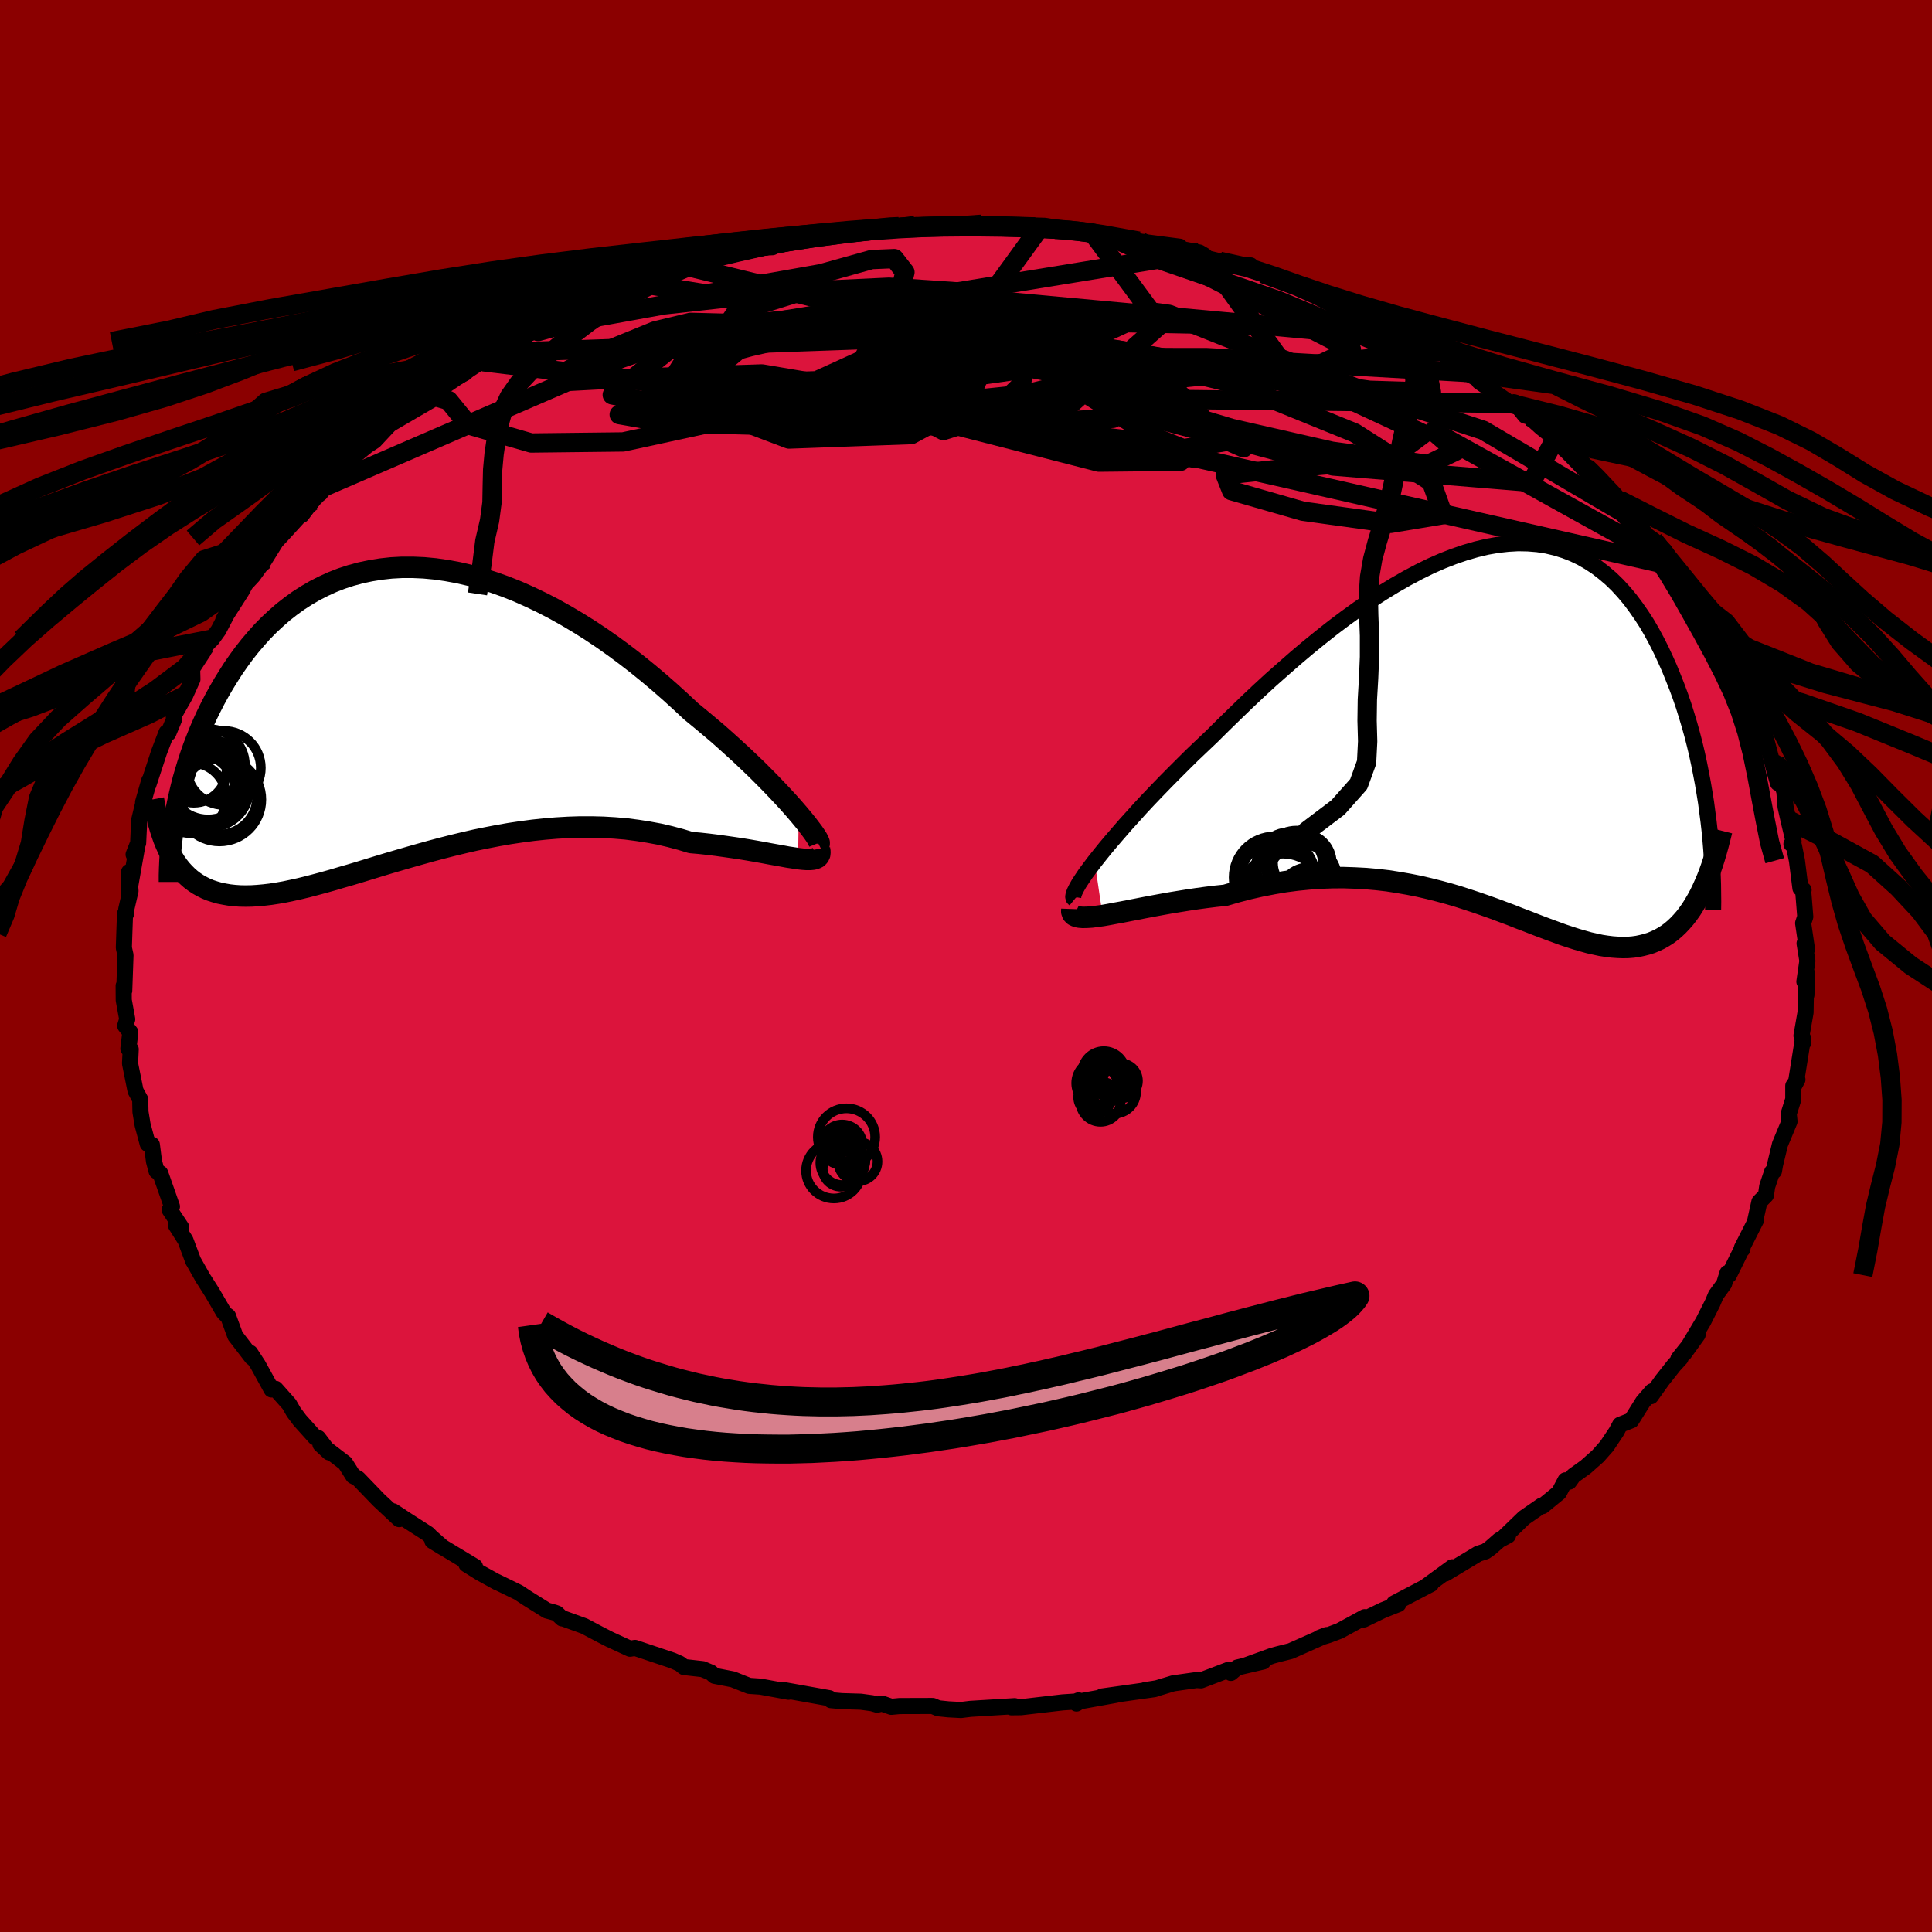 
  <svg viewBox="-100 -100 200 200" xmlns="http://www.w3.org/2000/svg" width="500" height="500" id="face-svg">
    <defs>
      <clipPath id="leftEyeClipPath">
        <polyline points="40.68,10.55 40.19,9.98 39.65,9.37 39.07,8.74 38.45,8.08 37.79,7.39 37.1,6.69 36.37,5.96 35.61,5.23 34.82,4.48 34,3.73 33.16,2.97 32.29,2.2 31.39,1.44 30.47,0.67 29.54,-0.09 28.47,-1.09 27.37,-2.09 26.25,-3.07 25.11,-4.03 23.94,-4.98 22.75,-5.9 21.55,-6.79 20.33,-7.65 19.1,-8.47 17.86,-9.25 16.61,-9.99 15.36,-10.69 14.1,-11.34 12.85,-11.94 11.59,-12.5 10.34,-13 9.1,-13.44 7.87,-13.83 6.64,-14.17 5.43,-14.45 4.23,-14.67 3.05,-14.84 1.88,-14.95 0.74,-15 -0.39,-15 -1.49,-14.94 -2.58,-14.82 -3.63,-14.65 -4.67,-14.43 -5.67,-14.16 -6.65,-13.84 -7.6,-13.47 -8.52,-13.05 -9.42,-12.59 -10.28,-12.09 -11.12,-11.55 -11.92,-10.97 -12.7,-10.36 -13.44,-9.71 -14.16,-9.04 -14.85,-8.34 -15.5,-7.61 -16.13,-6.87 -16.73,-6.11 -17.3,-5.33 -17.85,-4.54 -18.36,-3.74 -18.86,-2.93 -19.33,-2.12 -19.77,-1.32 -20.19,-0.5 -20.59,0.31 -20.97,1.14 -21.33,1.97 -21.66,2.8 -21.98,3.63 -22.27,4.46 -22.54,5.29 -22.79,6.11 -23.03,6.93 -23.24,7.75 -23.43,8.56 -23.61,9.37 -23.77,10.16 -24.37,14.63 -24.11,15.08 -23.85,15.5 -23.56,15.91 -23.26,16.29 -22.94,16.64 -22.61,16.97 -22.26,17.28 -21.89,17.56 -21.5,17.82 -21.09,18.05 -20.67,18.26 -20.23,18.44 -19.77,18.59 -19.28,18.73 -18.78,18.83 -18.26,18.92 -17.72,18.98 -17.16,19.02 -16.57,19.03 -15.96,19.02 -15.32,18.98 -14.66,18.92 -13.98,18.84 -13.27,18.73 -12.53,18.6 -11.77,18.44 -10.99,18.27 -10.17,18.07 -9.33,17.85 -8.47,17.62 -7.58,17.37 -6.67,17.1 -5.73,16.83 -4.76,16.54 -3.78,16.24 -2.77,15.93 -1.74,15.62 -0.68,15.31 0.39,15 1.48,14.69 2.59,14.38 3.72,14.08 4.86,13.79 6.02,13.51 7.19,13.24 8.37,13 9.56,12.77 10.76,12.56 11.97,12.38 13.18,12.22 14.4,12.09 15.61,11.99 16.82,11.92 18.04,11.88 19.24,11.88 20.44,11.91 21.63,11.98 22.81,12.08 23.97,12.23 25.12,12.41 26.26,12.62 27.37,12.88 28.46,13.17 29.52,13.49 30.44,13.57 31.35,13.67 32.23,13.78 33.09,13.9 33.93,14.02 34.74,14.14 35.53,14.27 36.28,14.4 37.01,14.53 37.7,14.66 38.37,14.78 38.99,14.89 39.58,15 40.12,15.08 40.62,15.16" />
      </clipPath>
      <clipPath id="rightEyeClipPath">
        <polyline points="-42.07,14 -41.53,13.32 -40.94,12.59 -40.3,11.83 -39.62,11.04 -38.9,10.21 -38.14,9.37 -37.35,8.49 -36.52,7.6 -35.66,6.7 -34.77,5.78 -33.85,4.85 -32.91,3.91 -31.95,2.96 -30.96,2.02 -29.96,1.07 -28.77,-0.11 -27.56,-1.29 -26.33,-2.48 -25.09,-3.65 -23.83,-4.81 -22.55,-5.94 -21.27,-7.06 -19.98,-8.15 -18.69,-9.2 -17.4,-10.22 -16.11,-11.19 -14.82,-12.12 -13.54,-13.01 -12.26,-13.84 -11,-14.61 -9.74,-15.33 -8.5,-15.99 -7.28,-16.59 -6.07,-17.12 -4.89,-17.58 -3.72,-17.98 -2.58,-18.31 -1.45,-18.58 -0.36,-18.77 0.72,-18.89 1.76,-18.95 2.78,-18.93 3.77,-18.85 4.74,-18.7 5.67,-18.48 6.57,-18.2 7.45,-17.86 8.29,-17.46 9.1,-16.99 9.88,-16.48 10.63,-15.9 11.36,-15.28 12.05,-14.61 12.71,-13.89 13.34,-13.14 13.94,-12.34 14.52,-11.51 15.07,-10.66 15.59,-9.77 16.08,-8.86 16.55,-7.93 16.99,-6.99 17.42,-6.03 17.81,-5.07 18.19,-4.11 18.55,-3.14 18.89,-2.15 19.2,-1.16 19.5,-0.16 19.78,0.84 20.04,1.85 20.28,2.86 20.5,3.88 20.7,4.89 20.89,5.89 21.06,6.9 21.22,7.89 21.35,8.88 21.48,9.87 20.57,17.45 20.28,17.98 19.98,18.49 19.68,18.97 19.36,19.42 19.03,19.85 18.68,20.25 18.33,20.62 17.97,20.96 17.59,21.28 17.2,21.57 16.8,21.82 16.39,22.05 15.96,22.25 15.53,22.43 15.08,22.57 14.61,22.69 14.14,22.79 13.64,22.86 13.13,22.9 12.61,22.91 12.07,22.89 11.51,22.85 10.94,22.78 10.35,22.69 9.75,22.56 9.12,22.42 8.48,22.24 7.82,22.05 7.14,21.83 6.44,21.6 5.73,21.34 4.99,21.07 4.24,20.79 3.46,20.49 2.67,20.18 1.85,19.87 1.02,19.54 0.16,19.22 -0.72,18.89 -1.62,18.57 -2.54,18.25 -3.48,17.94 -4.44,17.63 -5.42,17.34 -6.42,17.07 -7.45,16.81 -8.49,16.57 -9.55,16.36 -10.64,16.17 -11.74,16 -12.86,15.87 -14,15.77 -15.15,15.71 -16.32,15.67 -17.5,15.68 -18.7,15.72 -19.91,15.81 -21.13,15.93 -22.36,16.09 -23.59,16.3 -24.83,16.54 -26.07,16.82 -27.31,17.14 -28.55,17.5 -29.53,17.6 -30.5,17.72 -31.46,17.85 -32.4,17.99 -33.33,18.14 -34.25,18.29 -35.14,18.45 -36.01,18.61 -36.86,18.77 -37.68,18.93 -38.46,19.08 -39.22,19.23 -39.94,19.36 -40.62,19.49 -41.25,19.6" />
      </clipPath>
      <filter id="fuzzy">
        <feTurbulence id="turbulence" baseFrequency="0.05" numOctaves="3" type="noise" result="noise" />
        <feDisplacementMap in="SourceGraphic" in2="noise" scale="2" />
      </filter>
      <linearGradient id="rainbowGradient" x1="0%" y1="0%" x2="100%" y2="0%">
        <stop offset="0%" style="stop-color: rgb(128, 128, 128); stop-opacity: 1" />
        <stop offset="50%" style="stop-color: rgb(145, 85, 61); stop-opacity: 1" />
        <stop offset="100%" style="stop-color: rgb(154, 205, 50); stop-opacity: 1" />
      </linearGradient>
    </defs>
    <rect x="-100" y="-100" width="100%" height="100%" fill="rgb(139, 0, 0)" />
    <polyline id="faceContour" points="86.79,1.62 87.07,0.78 87,3 86.96,1.71 86.91,4.81 86.49,7.21 86.69,7.91 86.65,7.48 85.94,11.93 85.65,12.53 86.07,11.76 85.64,12.4 85.64,13.8 85.17,15.29 85.25,16.09 84.26,18.47 83.75,20.59 83.64,21.23 83.45,21.31 82.94,22.82 82.81,23.73 82.13,24.42 81.7,26.36 81.81,26.25 80.32,29.19 80.38,29.31 80.31,29.3 78.98,32 78.83,31.78 78.48,32.9 77.63,34.07 77.29,34.88 76.32,36.8 74.35,40.1 75.74,38.17 73.75,40.65 73.97,40.6 73.28,41.35 72.06,42.9 70.89,44.54 71.02,44.03 70.09,45.1 68.88,47.03 67.71,47.49 67.32,48.22 66.33,49.7 65.42,50.73 64.16,51.85 62.88,52.77 62.44,53.38 62.06,53.24 61.39,54.51 59.68,55.91 59.62,55.84 57.77,57.12 55.73,59.09 56.11,58.95 55.21,59.43 54.24,60.28 53.78,60.6 53.03,60.84 49.62,62.89 50.34,62.24 47.63,64.22 48.14,63.98 44.32,65.98 44.75,66.06 43.18,66.68 41.18,67.65 41.27,67.41 38.67,68.83 37.53,69.26 36.58,69.55 37.33,69.26 33.6,70.92 32.32,71.24 31.69,71.41 28.91,72.42 30.76,72 28.09,72.62 27.42,73.18 27.24,72.84 24.33,73.95 23.87,73.92 21.45,74.26 19.76,74.77 18.5,74.97 19.51,74.86 14.08,75.62 15.53,75.45 11.75,76.13 11.44,76.35 11.65,76.02 11.37,76.14 10,76.23 5.69,76.73 4.7,76.74 5.04,76.62 2.25,76.79 0.45,76.9 -0.52,77.02 -1.82,76.95 -2.88,76.84 -3.45,76.6 -6.88,76.61 -7.73,76.69 -8.71,76.35 -9.2,76.47 -9.72,76.32 -10.89,76.16 -12.87,76.1 -13.98,76 -14.14,75.8 -18.95,74.94 -18.38,75.13 -21.27,74.6 -22.45,74.52 -23.08,74.27 -24.13,73.85 -26.03,73.48 -26.4,73.15 -27.26,72.79 -29.2,72.57 -29.62,72.23 -30.37,71.9 -34.27,70.59 -34.78,70.68 -36.88,69.71 -37.8,69.24 -39.52,68.33 -41.68,67.55 -41.81,67.54 -42.36,67.02 -42.65,66.92 -43.39,66.72 -45.47,65.42 -46.33,64.85 -48.61,63.74 -48.54,63.79 -50.35,62.79 -51.72,61.93 -50.83,62.18 -55.24,59.52 -54.15,60.19 -55.38,59.11 -55.69,58.79 -58.01,57.3 -59.3,56.45 -58.67,57.26 -60.8,55.27 -62.9,53.09 -62.99,53.02 -63.43,52.8 -64.27,51.47 -66.83,49.51 -65.93,50.35 -67.06,48.86 -67.38,48.79 -68.96,47.03 -69.59,46.19 -70.06,45.37 -71.48,43.77 -71.89,43.84 -73.29,41.29 -74.1,40.05 -73.92,40.53 -74.58,39.67 -75.65,38.28 -76.39,36.25 -76.63,36.08 -76.85,35.84 -78.04,33.8 -78.82,32.57 -78.98,32.33 -80.07,30.4 -79.99,30.56 -80.8,28.4 -81.78,26.85 -81.24,27.05 -82.44,25.24 -82.2,24.9 -83.41,21.46 -83.79,21.24 -84.06,20.22 -84.28,18.5 -84.71,18.41 -85.24,16.43 -85.46,15.1 -85.48,14.13 -85.47,13.84 -85.97,12.92 -86.54,10.09 -86.47,8.62 -86.71,8.56 -86.51,6.86 -87.04,6.19 -86.83,5.51 -87.19,3.53 -87.2,2.05 -87.14,2.55 -87.01,-1.12 -87.18,-1.89 -87.13,-3.39 -87.06,-5.4 -86.97,-5.36 -86.93,-5.87 -86.49,-7.78 -86.64,-9.73 -86.67,-7.45 -85.85,-12.1 -86.17,-11.54 -85.7,-12.73 -85.59,-15.11 -85.19,-16.78 -84.8,-16.64 -85.19,-16.95 -84.55,-19.2 -84.64,-18.77 -83.53,-22.16 -82.76,-24.17 -82.58,-24.1 -81.98,-25.54 -82.03,-25.98 -81.79,-26.32 -80.83,-28.01 -80.08,-29.68 -80.11,-30.78 -78.94,-32.57 -78.72,-33.19 -78.05,-33.84 -77.39,-34.75 -75.77,-37.85 -76.88,-35.85 -75,-38.79 -74.15,-40.37 -75.55,-38.52 -73.81,-40.39 -72.64,-42.01 -71.21,-44.31 -71.1,-44.53 -69.39,-46.53 -68.78,-46.68 -67.71,-48.1 -66.98,-49.18 -66.84,-48.94 -66.53,-49.56 -66.49,-49.59 -64.61,-51.25 -64.05,-52.19 -61.98,-53.88 -61.23,-54.37 -59.24,-56.5 -59.62,-56.28 -59.43,-56.41 -57.86,-57.62 -58.1,-57.45 -56.47,-58.34 -55.21,-59.52 -51.85,-61.4 -51.41,-61.95 -49.99,-62.55 -50.22,-62.63 -48.54,-64.11 -49.01,-63.48 -46.83,-64.64 -46.75,-64.68 -44.36,-66.06 -43.06,-66.74 -42.7,-66.83 -40.2,-67.95 -40.5,-67.98 -38.77,-68.88 -36.13,-69.75 -36.66,-69.73 -34.18,-70.76 -34.01,-70.71 -31.98,-71.71 -30.19,-71.99 -29,-72.45 -28.45,-72.71 -25.45,-73.31 -26.06,-73.31 -25.33,-73.4 -23.55,-73.9 -22.68,-74.3 -20.04,-74.41 -19.72,-74.56 -19.03,-75 -14.89,-75.61 -14.72,-75.69 -12.94,-75.9 -15.07,-75.46 -8.54,-76.4 -7.78,-76.47 -6.75,-76.63 -5.06,-76.54 -6.94,-76.54 -5.27,-76.66 -3.86,-76.57 -2.2,-76.76 0.67,-76.59 3.39,-76.76 1.6,-76.78 2.58,-76.58 7.15,-76.51 7.68,-76.49 9.52,-76.23 11.12,-76.07 10.66,-76.25 11.75,-76.18 13.03,-76 15.04,-75.44 17.88,-75.04 19.4,-74.66 18.07,-74.99 22.13,-74.46 21.37,-74.4 24.16,-73.86 24.67,-73.56 24.98,-73.26 26.26,-72.95 28.56,-72.53 29.46,-72.53 28.38,-72.42 30.73,-71.68 32.04,-71.45 35.64,-69.92 37.83,-69.21 36.94,-69.55 36.79,-69.21 38.4,-68.75 40.33,-68 42.05,-67.01 43.11,-66.63 44.53,-66.04 45.49,-65.15 46.01,-64.93 47.35,-64.29 48.35,-63.45 49.04,-63.63 51.09,-62.19 51.76,-61.45 53.82,-60.28 53.12,-60.5 56.36,-58.24 56.8,-58.34 57.89,-56.97 58.27,-56.89 59.54,-55.75 61.01,-54.57 61.15,-54.33 61.79,-53.94 64.15,-51.54 64.48,-51.58 65.36,-50.71 67.11,-48.85 67.63,-48.25 68.02,-47.65 69.28,-46.21 69.68,-45.51 70.54,-44.53 71.18,-44.08 72.35,-42.97 73.3,-41.38 73.19,-41.59 73.49,-41.06 74.6,-39.28 75.37,-37.84 75.25,-38.19 76.72,-36.03 77.21,-35.17 78.69,-32.66 78.57,-33.42 79.61,-30.57 80.26,-29.38 80.54,-28.81 81.33,-26.77 81.22,-27.59 81.36,-27.1 82.34,-25.06 82.67,-23.45 82.65,-24.14 83.71,-20.15 84.05,-18.94 83.8,-21.06 84.72,-18.03 84.84,-16.48 85.14,-15.13 85.67,-12.9 85.45,-12.62 85.71,-12.44 86.02,-10.9 86.38,-8.05 86.71,-7.87 86.66,-7.85 86.88,-5.1 86.66,-4.43 87.06,-1.73 86.81,-2.34 87.1,-0.53 86.79,1.62 87.07,0.78" fill="rgb(220, 20, 60)" stroke="black" stroke-width="1.667" stroke-linejoin="round" filter="url(#fuzzy)" />
    <g transform="translate(55.39 -24.82)">
      <polyline id="rightCountour" points="-42.07,14 -41.53,13.32 -40.94,12.59 -40.3,11.83 -39.62,11.04 -38.9,10.21 -38.14,9.37 -37.35,8.49 -36.52,7.6 -35.66,6.7 -34.77,5.78 -33.85,4.85 -32.91,3.91 -31.95,2.96 -30.96,2.02 -29.96,1.07 -28.77,-0.11 -27.56,-1.29 -26.33,-2.48 -25.09,-3.65 -23.83,-4.81 -22.55,-5.94 -21.27,-7.06 -19.98,-8.15 -18.69,-9.2 -17.4,-10.22 -16.11,-11.19 -14.82,-12.12 -13.54,-13.01 -12.26,-13.84 -11,-14.61 -9.74,-15.33 -8.5,-15.99 -7.28,-16.59 -6.07,-17.12 -4.89,-17.58 -3.72,-17.98 -2.58,-18.31 -1.45,-18.58 -0.36,-18.77 0.72,-18.89 1.76,-18.95 2.78,-18.93 3.77,-18.85 4.74,-18.7 5.67,-18.48 6.57,-18.2 7.45,-17.86 8.29,-17.46 9.1,-16.99 9.88,-16.48 10.63,-15.9 11.36,-15.28 12.05,-14.61 12.71,-13.89 13.34,-13.14 13.94,-12.34 14.52,-11.51 15.07,-10.66 15.59,-9.77 16.08,-8.86 16.55,-7.93 16.99,-6.99 17.42,-6.03 17.81,-5.07 18.19,-4.11 18.55,-3.14 18.89,-2.15 19.2,-1.16 19.5,-0.16 19.78,0.84 20.04,1.85 20.28,2.86 20.5,3.88 20.7,4.89 20.89,5.89 21.06,6.9 21.22,7.89 21.35,8.88 21.48,9.87 20.57,17.45 20.28,17.98 19.98,18.49 19.68,18.97 19.36,19.42 19.03,19.85 18.68,20.25 18.33,20.62 17.97,20.96 17.59,21.28 17.2,21.57 16.8,21.82 16.39,22.05 15.96,22.25 15.53,22.43 15.08,22.57 14.61,22.69 14.14,22.79 13.64,22.86 13.13,22.9 12.61,22.91 12.07,22.89 11.51,22.85 10.94,22.78 10.35,22.69 9.75,22.56 9.12,22.42 8.48,22.24 7.82,22.05 7.14,21.83 6.44,21.6 5.73,21.34 4.99,21.07 4.24,20.79 3.46,20.49 2.67,20.18 1.85,19.87 1.02,19.54 0.16,19.22 -0.72,18.89 -1.62,18.57 -2.54,18.25 -3.48,17.94 -4.44,17.63 -5.42,17.34 -6.42,17.07 -7.45,16.81 -8.49,16.57 -9.55,16.36 -10.64,16.17 -11.74,16 -12.86,15.87 -14,15.77 -15.15,15.71 -16.32,15.67 -17.5,15.68 -18.7,15.72 -19.91,15.81 -21.13,15.93 -22.36,16.09 -23.59,16.3 -24.83,16.54 -26.07,16.82 -27.31,17.14 -28.55,17.5 -29.53,17.6 -30.5,17.72 -31.46,17.85 -32.4,17.99 -33.33,18.14 -34.25,18.29 -35.14,18.45 -36.01,18.61 -36.86,18.77 -37.68,18.93 -38.46,19.08 -39.22,19.23 -39.94,19.36 -40.62,19.49 -41.25,19.6" fill="white" stroke="white" stroke-width="0" stroke-linejoin="round" filter="url(#fuzzy)" />
    </g>
    <g transform="translate(-58 -26.27)">
      <polyline id="leftCountour" points="40.68,10.55 40.19,9.98 39.65,9.37 39.07,8.74 38.45,8.08 37.79,7.39 37.1,6.69 36.37,5.96 35.61,5.23 34.82,4.48 34,3.73 33.16,2.97 32.29,2.2 31.39,1.44 30.47,0.67 29.54,-0.09 28.47,-1.09 27.37,-2.09 26.25,-3.07 25.11,-4.03 23.94,-4.98 22.75,-5.9 21.55,-6.79 20.33,-7.65 19.1,-8.47 17.86,-9.25 16.61,-9.99 15.36,-10.69 14.1,-11.34 12.85,-11.94 11.59,-12.5 10.34,-13 9.1,-13.44 7.87,-13.83 6.64,-14.17 5.43,-14.45 4.23,-14.67 3.05,-14.84 1.88,-14.95 0.74,-15 -0.39,-15 -1.49,-14.94 -2.58,-14.82 -3.63,-14.65 -4.67,-14.43 -5.67,-14.16 -6.65,-13.84 -7.6,-13.47 -8.52,-13.05 -9.42,-12.59 -10.28,-12.09 -11.12,-11.55 -11.92,-10.97 -12.7,-10.36 -13.44,-9.71 -14.16,-9.04 -14.85,-8.34 -15.5,-7.61 -16.13,-6.87 -16.73,-6.11 -17.3,-5.33 -17.85,-4.54 -18.36,-3.74 -18.86,-2.93 -19.33,-2.12 -19.77,-1.32 -20.19,-0.5 -20.59,0.31 -20.97,1.14 -21.33,1.97 -21.66,2.8 -21.98,3.63 -22.27,4.46 -22.54,5.29 -22.79,6.11 -23.03,6.93 -23.24,7.75 -23.43,8.56 -23.61,9.37 -23.77,10.16 -24.37,14.63 -24.11,15.08 -23.85,15.5 -23.56,15.91 -23.26,16.29 -22.94,16.64 -22.61,16.97 -22.26,17.28 -21.89,17.56 -21.5,17.82 -21.09,18.05 -20.67,18.26 -20.23,18.44 -19.77,18.59 -19.28,18.73 -18.78,18.83 -18.26,18.92 -17.72,18.98 -17.16,19.02 -16.57,19.03 -15.96,19.02 -15.32,18.98 -14.66,18.92 -13.98,18.84 -13.27,18.73 -12.53,18.6 -11.77,18.44 -10.99,18.27 -10.17,18.07 -9.33,17.85 -8.47,17.62 -7.58,17.37 -6.67,17.1 -5.73,16.83 -4.76,16.54 -3.78,16.24 -2.77,15.93 -1.74,15.62 -0.68,15.31 0.39,15 1.48,14.69 2.59,14.38 3.72,14.08 4.86,13.79 6.02,13.51 7.19,13.24 8.37,13 9.56,12.77 10.76,12.56 11.97,12.38 13.18,12.22 14.4,12.09 15.61,11.99 16.82,11.92 18.04,11.88 19.24,11.88 20.44,11.91 21.63,11.98 22.81,12.08 23.97,12.23 25.12,12.41 26.26,12.62 27.37,12.88 28.46,13.17 29.52,13.49 30.44,13.57 31.35,13.67 32.23,13.78 33.09,13.9 33.93,14.02 34.74,14.14 35.53,14.27 36.28,14.4 37.01,14.53 37.7,14.66 38.37,14.78 38.99,14.89 39.58,15 40.12,15.08 40.62,15.16" fill="white" stroke="white" stroke-width="0" stroke-linejoin="round" filter="url(#fuzzy)" />
    </g>
    <g transform="translate(55.39 -24.82)">
      <polyline id="rightUpper" points="-44.14,17.9 -44.25,17.81 -44.29,17.65 -44.25,17.41 -44.13,17.1 -43.94,16.72 -43.69,16.28 -43.37,15.79 -43,15.24 -42.56,14.65 -42.07,14 -41.53,13.32 -40.94,12.59 -40.3,11.83 -39.62,11.04 -38.9,10.21 -38.14,9.37 -37.35,8.49 -36.52,7.6 -35.66,6.7 -34.77,5.78 -33.85,4.85 -32.91,3.91 -31.95,2.96 -30.96,2.02 -29.96,1.07 -28.77,-0.11 -27.56,-1.29 -26.33,-2.48 -25.09,-3.65 -23.83,-4.81 -22.55,-5.94 -21.27,-7.06 -19.98,-8.15 -18.69,-9.2 -17.4,-10.22 -16.11,-11.19 -14.82,-12.12 -13.54,-13.01 -12.26,-13.84 -11,-14.61 -9.74,-15.33 -8.5,-15.99 -7.28,-16.59 -6.07,-17.12 -4.89,-17.58 -3.72,-17.98 -2.58,-18.31 -1.45,-18.58 -0.36,-18.77 0.72,-18.89 1.76,-18.95 2.78,-18.93 3.77,-18.85 4.74,-18.7 5.67,-18.48 6.57,-18.2 7.45,-17.86 8.29,-17.46 9.1,-16.99 9.88,-16.48 10.63,-15.9 11.36,-15.28 12.05,-14.61 12.71,-13.89 13.34,-13.14 13.94,-12.34 14.52,-11.51 15.07,-10.66 15.59,-9.77 16.08,-8.86 16.55,-7.93 16.99,-6.99 17.42,-6.03 17.81,-5.07 18.19,-4.11 18.55,-3.14 18.89,-2.15 19.2,-1.16 19.5,-0.16 19.78,0.84 20.04,1.85 20.28,2.86 20.5,3.88 20.7,4.89 20.89,5.89 21.06,6.9 21.22,7.89 21.35,8.88 21.48,9.87 21.59,10.84 21.68,11.8 21.76,12.75 21.82,13.68 21.87,14.61 21.91,15.52 21.94,16.41 21.95,17.3 21.96,18.16 21.95,19.02" fill="none" stroke="black" stroke-width="1.667" stroke-linejoin="round" filter="url(#fuzzy)" />
      <polyline id="rightLower" points="-44.43,18.92 -44.44,19.2 -44.36,19.42 -44.2,19.58 -43.97,19.69 -43.67,19.76 -43.3,19.79 -42.87,19.78 -42.38,19.75 -41.84,19.68 -41.25,19.6 -40.62,19.49 -39.94,19.36 -39.22,19.23 -38.46,19.08 -37.68,18.93 -36.86,18.77 -36.01,18.61 -35.14,18.45 -34.25,18.29 -33.33,18.14 -32.4,17.99 -31.46,17.85 -30.5,17.72 -29.53,17.6 -28.55,17.5 -27.31,17.14 -26.07,16.82 -24.83,16.54 -23.59,16.3 -22.36,16.09 -21.13,15.93 -19.91,15.81 -18.7,15.72 -17.5,15.68 -16.32,15.67 -15.15,15.71 -14,15.77 -12.86,15.87 -11.74,16 -10.64,16.17 -9.55,16.36 -8.49,16.57 -7.45,16.81 -6.42,17.07 -5.42,17.34 -4.44,17.63 -3.48,17.94 -2.54,18.25 -1.62,18.57 -0.72,18.89 0.16,19.22 1.02,19.54 1.85,19.87 2.67,20.18 3.46,20.49 4.24,20.79 4.99,21.07 5.73,21.34 6.44,21.6 7.14,21.83 7.82,22.05 8.48,22.24 9.12,22.42 9.75,22.56 10.35,22.69 10.94,22.78 11.51,22.85 12.07,22.89 12.61,22.91 13.13,22.9 13.64,22.86 14.14,22.79 14.61,22.69 15.08,22.57 15.53,22.43 15.96,22.25 16.39,22.05 16.8,21.82 17.2,21.57 17.59,21.28 17.97,20.96 18.33,20.62 18.68,20.25 19.03,19.85 19.36,19.42 19.68,18.97 19.98,18.49 20.28,17.98 20.57,17.45 20.84,16.89 21.1,16.31 21.36,15.7 21.6,15.07 21.83,14.42 22.05,13.74 22.26,13.04 22.46,12.32 22.65,11.58 22.84,10.82" fill="none" stroke="black" stroke-width="2.222" stroke-linejoin="round" filter="url(#fuzzy)" />
      <circle r="4.23" cx="-23.453" cy="15.64" stroke="black" fill="none" stroke-width="1.0" filter="url(#fuzzy)" clip-path="url(#rightEyeClipPath)" /><circle r="3.042" cx="-20.568" cy="14.145" stroke="black" fill="none" stroke-width="1.0" filter="url(#fuzzy)" clip-path="url(#rightEyeClipPath)" /><circle r="4.396" cx="-22.578" cy="17.585" stroke="black" fill="none" stroke-width="1.0" filter="url(#fuzzy)" clip-path="url(#rightEyeClipPath)" /><circle r="4.238" cx="-21.393" cy="16.015" stroke="black" fill="none" stroke-width="1.0" filter="url(#fuzzy)" clip-path="url(#rightEyeClipPath)" /><circle r="3.476" cx="-21.873" cy="14.44" stroke="black" fill="none" stroke-width="1.0" filter="url(#fuzzy)" clip-path="url(#rightEyeClipPath)" /><circle r="3.092" cx="-22.563" cy="15.46" stroke="black" fill="none" stroke-width="1.0" filter="url(#fuzzy)" clip-path="url(#rightEyeClipPath)" /><circle r="3.634" cx="-20.573" cy="15.875" stroke="black" fill="none" stroke-width="1.0" filter="url(#fuzzy)" clip-path="url(#rightEyeClipPath)" /><circle r="3.322" cx="-19.763" cy="17.9" stroke="black" fill="none" stroke-width="1.0" filter="url(#fuzzy)" clip-path="url(#rightEyeClipPath)" /><circle r="3.276" cx="-21.198" cy="14.08" stroke="black" fill="none" stroke-width="1.0" filter="url(#fuzzy)" clip-path="url(#rightEyeClipPath)" /><circle r="3.896" cx="-23.118" cy="15.795" stroke="black" fill="none" stroke-width="1.0" filter="url(#fuzzy)" clip-path="url(#rightEyeClipPath)" />
      </g>
    <g transform="translate(-58 -26.27)">
      <polyline id="leftUpper" points="42.74,13.64 42.8,13.61 42.8,13.5 42.73,13.33 42.61,13.09 42.42,12.79 42.18,12.44 41.88,12.04 41.53,11.58 41.13,11.09 40.68,10.55 40.19,9.98 39.65,9.37 39.07,8.74 38.45,8.08 37.79,7.39 37.1,6.69 36.37,5.96 35.61,5.23 34.82,4.48 34,3.73 33.16,2.97 32.29,2.2 31.39,1.44 30.47,0.67 29.54,-0.09 28.47,-1.09 27.37,-2.09 26.25,-3.07 25.11,-4.03 23.94,-4.98 22.75,-5.9 21.55,-6.79 20.33,-7.65 19.1,-8.47 17.86,-9.25 16.61,-9.99 15.36,-10.69 14.1,-11.34 12.85,-11.94 11.59,-12.5 10.34,-13 9.1,-13.44 7.87,-13.83 6.64,-14.17 5.43,-14.45 4.23,-14.67 3.05,-14.84 1.88,-14.95 0.74,-15 -0.39,-15 -1.49,-14.94 -2.58,-14.82 -3.63,-14.65 -4.67,-14.43 -5.67,-14.16 -6.65,-13.84 -7.6,-13.47 -8.52,-13.05 -9.42,-12.59 -10.28,-12.09 -11.12,-11.55 -11.92,-10.97 -12.7,-10.36 -13.44,-9.71 -14.16,-9.04 -14.85,-8.34 -15.5,-7.61 -16.13,-6.87 -16.73,-6.11 -17.3,-5.33 -17.85,-4.54 -18.36,-3.74 -18.86,-2.93 -19.33,-2.12 -19.77,-1.32 -20.19,-0.5 -20.59,0.31 -20.97,1.14 -21.33,1.97 -21.66,2.8 -21.98,3.63 -22.27,4.46 -22.54,5.29 -22.79,6.11 -23.03,6.93 -23.24,7.75 -23.43,8.56 -23.61,9.37 -23.77,10.16 -23.91,10.95 -24.03,11.73 -24.14,12.5 -24.23,13.26 -24.31,14 -24.37,14.74 -24.41,15.47 -24.44,16.18 -24.46,16.88 -24.46,17.57" fill="none" stroke="black" stroke-width="2.222" stroke-linejoin="round" filter="url(#fuzzy)" />
      <polyline id="leftLower" points="42.83,14.14 42.88,14.45 42.86,14.7 42.77,14.89 42.63,15.04 42.43,15.14 42.17,15.21 41.86,15.24 41.49,15.24 41.08,15.21 40.62,15.16 40.12,15.08 39.58,15 38.99,14.89 38.37,14.78 37.7,14.66 37.01,14.53 36.28,14.4 35.53,14.27 34.74,14.14 33.93,14.02 33.09,13.9 32.23,13.78 31.35,13.67 30.44,13.57 29.52,13.49 28.46,13.17 27.37,12.88 26.26,12.62 25.12,12.41 23.97,12.23 22.81,12.08 21.63,11.98 20.44,11.91 19.24,11.88 18.04,11.88 16.82,11.92 15.61,11.99 14.4,12.09 13.18,12.22 11.97,12.38 10.76,12.56 9.56,12.77 8.37,13 7.19,13.24 6.02,13.51 4.86,13.79 3.72,14.08 2.59,14.38 1.48,14.69 0.39,15 -0.68,15.31 -1.74,15.62 -2.77,15.93 -3.78,16.24 -4.76,16.54 -5.73,16.83 -6.67,17.1 -7.58,17.37 -8.47,17.62 -9.33,17.85 -10.17,18.07 -10.99,18.27 -11.77,18.44 -12.53,18.6 -13.27,18.73 -13.98,18.84 -14.66,18.92 -15.32,18.98 -15.96,19.02 -16.57,19.03 -17.16,19.02 -17.72,18.98 -18.26,18.92 -18.78,18.83 -19.28,18.73 -19.77,18.59 -20.23,18.44 -20.67,18.26 -21.09,18.05 -21.5,17.82 -21.89,17.56 -22.26,17.28 -22.61,16.97 -22.94,16.64 -23.26,16.29 -23.56,15.91 -23.85,15.5 -24.11,15.08 -24.37,14.63 -24.61,14.16 -24.83,13.67 -25.04,13.16 -25.23,12.62 -25.41,12.07 -25.58,11.49 -25.73,10.9 -25.87,10.29 -26,9.66 -26.12,9.01" fill="none" stroke="black" stroke-width="2.222" stroke-linejoin="round" filter="url(#fuzzy)" />
      <circle r="3.928" cx="-21.571" cy="8.249" stroke="black" fill="none" stroke-width="1.0" filter="url(#fuzzy)" clip-path="url(#leftEyeClipPath)" /><circle r="3.648" cx="-22.206" cy="8.879" stroke="black" fill="none" stroke-width="1.0" filter="url(#fuzzy)" clip-path="url(#leftEyeClipPath)" /><circle r="3.396" cx="-21.936" cy="5.974" stroke="black" fill="none" stroke-width="1.0" filter="url(#fuzzy)" clip-path="url(#leftEyeClipPath)" /><circle r="4.552" cx="-21.766" cy="7.449" stroke="black" fill="none" stroke-width="1.0" filter="url(#fuzzy)" clip-path="url(#leftEyeClipPath)" /><circle r="4.068" cx="-20.246" cy="7.834" stroke="black" fill="none" stroke-width="1.0" filter="url(#fuzzy)" clip-path="url(#leftEyeClipPath)" /><circle r="4.146" cx="-20.466" cy="6.954" stroke="black" fill="none" stroke-width="1.0" filter="url(#fuzzy)" clip-path="url(#leftEyeClipPath)" /><circle r="3.832" cx="-18.831" cy="5.764" stroke="black" fill="none" stroke-width="1.0" filter="url(#fuzzy)" clip-path="url(#leftEyeClipPath)" /><circle r="3.934" cx="-19.306" cy="8.729" stroke="black" fill="none" stroke-width="1.0" filter="url(#fuzzy)" clip-path="url(#leftEyeClipPath)" /><circle r="3.676" cx="-20.326" cy="5.434" stroke="black" fill="none" stroke-width="1.0" filter="url(#fuzzy)" clip-path="url(#leftEyeClipPath)" /><circle r="4.336" cx="-19.281" cy="9.039" stroke="black" fill="none" stroke-width="1.0" filter="url(#fuzzy)" clip-path="url(#leftEyeClipPath)" />
    </g>
    <g id="hairs">
      <polyline points="-34.01,-70.71 -26.9,-69.57 -15,-71.67 -9.77,-73.13 -7.42,-73.23 -6.32,-71.82 -6.98,-69.16 -9.04,-65.92 -10.61,-62.91 -9.78,-60.78 -6.34,-59.74 -2.05,-59.63 0.38,-60.03 -0.8,-60.34 -4.74,-60.09 -7.83,-59.06 -5.59,-57.42 3.7,-55.53 16.02,-53.71 22.22,-52.25 13.75,-52.16 -6.24,-57.29 7.68,-76.49" fill="none" stroke="rgb(0, 0, 0)" stroke-width="2" stroke-linejoin="round" filter="url(#fuzzy)" /><polyline points="69.28,-46.21 53.54,-55.46 41.43,-59.42 29,-64.28 21.02,-67.46 17.92,-67.87 16.81,-66.69 14.98,-65.85 11.69,-66.42 7.16,-68.06 0.97,-69.66 -7.97,-70.27 -19.54,-69.73 -31.32,-68.43 -40.16,-66.83 -44.29,-65.68 -40.2,-67.95" fill="none" stroke="rgb(0, 0, 0)" stroke-width="2" stroke-linejoin="round" filter="url(#fuzzy)" /><polyline points="-66.53,-49.56 -35.75,-62.88 -26.26,-66.13 -11.93,-67.53 3.66,-67.82 12.73,-67.25 11.9,-66.34 3.19,-65.65 -8.38,-65.52 -18.23,-65.95 -24.59,-66.53 -28.52,-66.63 -32.21,-65.74 -36.79,-63.87 -41.06,-61.73 -41.81,-60.48 -35.66,-60.81 -21.12,-61.29 4.72,-56.92 73.3,-41.38" fill="none" stroke="rgb(0, 0, 0)" stroke-width="2" stroke-linejoin="round" filter="url(#fuzzy)" /><polyline points="18.07,-74.99 39.9,-63.81 35.15,-61.58 23.09,-62.16 18.45,-60.73 22,-57.29 27.28,-54.28 28.73,-53.64 24.82,-55.53 17.27,-58.67 9.21,-61.41 3.59,-62.45 1.42,-61.2 0.12,-58.14 -5.67,-55.01 -18.33,-54.55 -29.51,-58.77 -20.12,-66.65 24.16,-73.86" fill="none" stroke="rgb(0, 0, 0)" stroke-width="2" stroke-linejoin="round" filter="url(#fuzzy)" /><polyline points="56.36,-58.24 18.52,-58.69 15.22,-56.69 1.59,-55.94 -17.31,-55.86 -31.06,-56.23 -35.9,-57.08 -34.21,-58.29 -30.56,-59.42 -28.25,-59.97 -27.72,-59.76 -27.14,-59.09 -24.2,-58.45 -17.52,-57.98 -6.49,-57.06 8.92,-54.92 23.85,-52.53 17.37,-54.37 -49.99,-62.55" fill="none" stroke="rgb(0, 0, 0)" stroke-width="2" stroke-linejoin="round" filter="url(#fuzzy)" /><polyline points="-59.62,-56.28 -55.02,-58.96 -53.57,-58.54 -51.52,-56.02 -45.01,-54.14 -35.49,-54.25 -26.02,-56.3 -18.03,-59.42 -11.17,-62.54 -4.6,-64.79 1.86,-65.76 7.36,-65.53 10.05,-64.48 7.93,-63.09 0.16,-61.74 -11.65,-60.72 -23.45,-60.3 -30.35,-60.76 -29.48,-62.15 -22.34,-64.1 -14.61,-65.87 -11.25,-66.92 -3.94,-67 44.53,-66.04" fill="none" stroke="rgb(0, 0, 0)" stroke-width="2" stroke-linejoin="round" filter="url(#fuzzy)" /><polyline points="46.01,-64.93 -1.29,-69.28 -16.89,-69.87 -23.76,-67.74 -26.39,-63.87 -23.59,-59.88 -15.99,-57.36 -6.18,-57.04 3.44,-58.51 11.8,-60.59 18.95,-62.09 25.23,-62.41 30.56,-61.7 34.14,-60.65 34.78,-60.14 31.55,-60.69 24.61,-62.19 15.69,-63.77 8.26,-64.14 7.17,-62.09 17.05,-57.35 38,-51.76 58.52,-50.07 61.01,-54.57" fill="none" stroke="rgb(0, 0, 0)" stroke-width="2" stroke-linejoin="round" filter="url(#fuzzy)" /><polyline points="-29,-72.45 21.21,-60.16 26.79,-54.28 22.51,-53.55 19.16,-54.88 15.68,-57.17 10.96,-60.18 5.91,-63.38 2.08,-65.92 0.65,-67.03 2.07,-66.44 5.84,-64.53 10.64,-62.08 15.32,-59.8 20.3,-57.8 27.51,-55.65 37.87,-53.29 47.83,-51.92 50.73,-53.32 48.39,-55.35 73.19,-41.59" fill="none" stroke="rgb(0, 0, 0)" stroke-width="2" stroke-linejoin="round" filter="url(#fuzzy)" /><polyline points="-49.01,-63.48 6.26,-65.44 36.46,-60.14 47.35,-55.08 43.82,-52.45 33.96,-51.59 26.84,-50.84 27.49,-49.2 34.87,-47.08 43.95,-45.82 49.39,-46.72 48.17,-50.13 40.24,-55.19 27.64,-60.31 13.28,-63.85 0,-64.78 -9.44,-63.01 -11.99,-59.48 -4.83,-56.47 10.32,-57.7 20.12,-66.41 13.03,-76" fill="none" stroke="rgb(0, 0, 0)" stroke-width="2" stroke-linejoin="round" filter="url(#fuzzy)" /><polyline points="49.04,-63.63 -21.96,-56.29 -36.62,-59.12 -30.81,-63.73 -20.67,-66.49 -10.99,-67.29 -2.76,-66.91 3.29,-65.68 6.24,-63.41 5.73,-60.17 2.35,-56.91 -2.35,-55.43 -5.42,-57.03 -1.96,-60.66 12.64,-62.73 33.04,-62.05 24.98,-73.26" fill="none" stroke="rgb(0, 0, 0)" stroke-width="2" stroke-linejoin="round" filter="url(#fuzzy)" /><polyline points="15.04,-75.44 20.31,-73.03 32.39,-68.86 42.01,-64.84 47.79,-61.36 48.18,-59.4 41.77,-59.6 29.31,-61.4 14.33,-63.36 1.51,-64.33 -6.31,-64.1 -9.69,-63.33 -9.55,-62.86 -0.97,-62.99 24.87,-62.98 51.76,-61.45" fill="none" stroke="rgb(0, 0, 0)" stroke-width="2" stroke-linejoin="round" filter="url(#fuzzy)" /><polyline points="-5.27,-76.66 -6.44,-76.5 -9.18,-76.21 -12.38,-75.85 -15.49,-75.44 -18.38,-74.99 -21.07,-74.5 -23.63,-73.95 -26.16,-73.34 -28.73,-72.66 -31.38,-71.91 -34.08,-71.08 -36.79,-70.18 -39.48,-69.2 -42.15,-68.16 -44.82,-67.05 -47.49,-65.88 -50.16,-64.67 -52.81,-63.44 -55.5,-62.16 -58.28,-60.81 -61.14,-59.38 -63.8,-57.98 -65.84,-56.88 -67.28,-56.5" fill="none" stroke="rgb(0, 0, 0)" stroke-width="2" stroke-linejoin="round" filter="url(#fuzzy)" /><polyline points="-6.94,-76.54 -7.83,-76.5 -10.34,-76.25 -13.57,-75.86 -17.08,-75.38 -20.65,-74.84 -24,-74.28 -26.98,-73.68 -29.59,-73.04 -31.98,-72.32 -34.35,-71.52 -36.87,-70.63 -39.66,-69.66 -42.8,-68.63 -46.3,-67.54 -50.08,-66.42 -54.05,-65.26 -58.01,-64.05 -61.8,-62.77 -65.26,-61.42 -68.34,-59.98 -71.05,-58.47 -73.51,-56.89 -75.9,-55.27 -78.38,-53.62 -81.05,-51.98 -83.94,-50.38 -87.04,-48.83 -90.37,-47.26 -94.11,-45.56 -98.26,-43.61 -102.09,-41.56 -103.26,-40.37" fill="none" stroke="rgb(0, 0, 0)" stroke-width="2" stroke-linejoin="round" filter="url(#fuzzy)" /><polyline points="-5.06,-76.54 -8.73,-76.25 -12.36,-75.84 -15.56,-75.42 -18.52,-74.96 -21.36,-74.45 -24.15,-73.88 -26.88,-73.24 -29.57,-72.53 -32.24,-71.75 -34.91,-70.88 -37.6,-69.94 -40.34,-68.94 -43.15,-67.86 -46.01,-66.72 -48.91,-65.53 -51.82,-64.29 -54.71,-63.02 -57.56,-61.7 -60.35,-60.34 -63.08,-58.95 -65.75,-57.52 -68.38,-56.04 -70.96,-54.51 -73.53,-52.92 -76.08,-51.27 -78.63,-49.55 -81.18,-47.74 -83.74,-45.85 -86.32,-43.89 -88.85,-41.9 -91.16,-40.03 -93.09,-38.35 -94.92,-36.63 -97.77,-33.84" fill="none" stroke="rgb(0, 0, 0)" stroke-width="2" stroke-linejoin="round" filter="url(#fuzzy)" /><polyline points="-15.07,-75.46 -16.16,-75.38 -18.57,-74.98 -21.55,-74.47 -24.83,-73.9 -28.35,-73.26 -32.19,-72.55 -36.35,-71.76 -40.62,-70.9 -44.66,-69.95 -48.22,-68.94 -51.22,-67.86 -53.75,-66.72 -56.02,-65.53 -58.24,-64.29 -60.59,-63.01 -63.21,-61.69 -66.18,-60.34 -69.58,-58.95 -73.43,-57.53 -77.67,-56.06 -82.21,-54.54 -86.88,-52.95 -91.49,-51.31 -95.85,-49.59 -99.81,-47.8 -103.37,-45.91 -106.73,-43.9 -110.25,-41.86 -113.92,-40 -116.83,-38.66 -118.9,-37.85" fill="none" stroke="rgb(0, 0, 0)" stroke-width="2" stroke-linejoin="round" filter="url(#fuzzy)" /><polyline points="-15.07,-75.46 -16.42,-75.38 -18.74,-74.97 -21.15,-74.46 -23.71,-73.88 -26.4,-73.24 -29.16,-72.52 -31.91,-71.72 -34.66,-70.84 -37.45,-69.89 -40.35,-68.86 -43.38,-67.77 -46.49,-66.62 -49.61,-65.42 -52.62,-64.17 -55.41,-62.88 -57.92,-61.55 -60.14,-60.18 -62.15,-58.78 -64.08,-57.33 -66.1,-55.83 -68.34,-54.28 -70.87,-52.67 -73.68,-50.99 -76.67,-49.25 -79.7,-47.44 -82.64,-45.57 -85.39,-43.67 -87.95,-41.75 -90.36,-39.83 -92.71,-37.91 -95.05,-35.95 -97.39,-33.9 -99.68,-31.72 -101.86,-29.48 -103.86,-27.32 -105.42,-25.52 -105.86,-24.17" fill="none" stroke="rgb(0, 0, 0)" stroke-width="2" stroke-linejoin="round" filter="url(#fuzzy)" /><polyline points="-14.72,-75.69 -18.61,-75.06 -21.44,-74.48 -24.14,-73.9 -27.06,-73.26 -30.57,-72.55 -34.93,-71.75 -40.19,-70.87 -46.01,-69.92 -51.83,-68.9 -57.14,-67.81 -61.68,-66.66 -65.48,-65.46 -68.79,-64.21 -71.92,-62.92 -75.16,-61.6 -78.77,-60.24 -82.99,-58.84 -88.02,-57.41 -93.94,-55.92 -100.57,-54.38 -107.42,-52.78 -113.85,-51.12 -119.29,-49.39 -123.6,-47.58 -127.21,-45.7 -130.98,-43.78 -135.79,-41.84 -141.99,-39.96 -149.12,-38.13 -156.3,-36.29 -162.97,-34.3 -170.05,-32.11 -181.33,-29.68" fill="none" stroke="rgb(0, 0, 0)" stroke-width="2" stroke-linejoin="round" filter="url(#fuzzy)" /><polyline points="-26.06,-73.31 -28.15,-72.65 -30.07,-71.82 -31.93,-70.91 -33.76,-69.94 -35.57,-68.92 -37.34,-67.83 -39.01,-66.68 -40.59,-65.47 -42.11,-64.23 -43.61,-62.96 -45.05,-61.65 -46.3,-60.31 -47.27,-58.93 -47.93,-57.52 -48.34,-56.07 -48.62,-54.57 -48.85,-53 -49,-51.37 -49.04,-49.7 -49.07,-47.97 -49.32,-46.1 -49.81,-43.99 -50.12,-41.51 -50.57,-38.52" fill="none" stroke="rgb(0, 0, 0)" stroke-width="2" stroke-linejoin="round" filter="url(#fuzzy)" /><polyline points="-25.45,-73.31 -28.76,-72.51 -31.99,-71.66 -35.03,-70.69 -37.86,-69.63 -40.53,-68.52 -43.06,-67.4 -45.48,-66.29 -47.85,-65.17 -50.24,-64 -52.67,-62.74 -55.16,-61.39 -57.68,-59.94 -60.18,-58.43 -62.66,-56.85 -65.1,-55.22 -67.5,-53.56 -69.83,-51.91 -71.99,-50.34 -73.96,-48.91 -75.82,-47.59 -77.86,-46.15 -80.02,-44.31" fill="none" stroke="rgb(0, 0, 0)" stroke-width="2" stroke-linejoin="round" filter="url(#fuzzy)" /><polyline points="-29,-72.45 -31.64,-71.65 -34.14,-70.68 -36.7,-69.58 -39.27,-68.44 -41.77,-67.3 -44.16,-66.18 -46.48,-65.05 -48.76,-63.85 -51.04,-62.57 -53.36,-61.19 -55.72,-59.72 -58.12,-58.18 -60.55,-56.6 -62.95,-54.97 -65.27,-53.34 -67.43,-51.72 -69.38,-50.11 -71.14,-48.51 -72.8,-46.85 -74.49,-45.09 -76.36,-43.15 -78.45,-41.07 -80.65,-38.89 -82.73,-36.73 -84.46,-34.76 -86.26,-33.19" fill="none" stroke="rgb(0, 0, 0)" stroke-width="2" stroke-linejoin="round" filter="url(#fuzzy)" /><polyline points="-34.01,-70.71 -41.05,-69.79 -46.3,-68.82 -48.67,-67.72 -50.93,-66.52 -54.13,-65.26 -57.94,-63.97 -61.78,-62.67 -65.3,-61.33 -68.39,-59.95 -71.04,-58.53 -73.31,-57.07 -75.4,-55.55 -77.63,-53.99 -80.35,-52.35 -83.83,-50.65 -88.11,-48.89 -92.93,-47.07 -97.83,-45.2 -102.33,-43.29 -106.12,-41.37 -109.15,-39.42 -111.65,-37.46 -114.04,-35.45 -116.73,-33.37 -120.06,-31.24 -124.18,-29.03 -129.03,-26.78 -134.31,-24.5 -139.48,-22.19 -143.93,-19.89 -147.37,-17.66 -150.35,-15.55 -154.17,-13.56 -159.4,-11.68 -163.1,-9.73" fill="none" stroke="rgb(0, 0, 0)" stroke-width="2" stroke-linejoin="round" filter="url(#fuzzy)" /><polyline points="-34.18,-70.76 -36.79,-69.58 -39.65,-68.32 -42.22,-67.15 -44.52,-66.03 -46.65,-64.89 -48.73,-63.68 -50.81,-62.36 -52.95,-60.94 -55.16,-59.43 -57.43,-57.86 -59.75,-56.25 -62.09,-54.61 -64.43,-52.96 -66.71,-51.3 -68.92,-49.62 -71.04,-47.9 -73.04,-46.12 -74.95,-44.26 -76.77,-42.31 -78.53,-40.3 -80.25,-38.23 -81.92,-36.13 -83.53,-34.02 -85.08,-31.91 -86.57,-29.78 -88.01,-27.64 -89.4,-25.47 -90.76,-23.27 -92.1,-21.02 -93.4,-18.7 -94.65,-16.32 -95.87,-13.88 -97.05,-11.45 -98.12,-9.16 -98.95,-7.12 -99.49,-5.29 -100.3,-3.39" fill="none" stroke="rgb(0, 0, 0)" stroke-width="2" stroke-linejoin="round" filter="url(#fuzzy)" /><polyline points="85.14,-15.13 89.58,-12.87 93.81,-10.55 96.51,-8.11 98.76,-5.7 100.46,-3.43 101.22,-1.28 101.22,0.83 101.08,2.99 101.3,5.22 101.92,7.53 102.62,9.86 103.1,12.2 103.28,14.52 103.37,16.8 103.67,19.04 104.38,21.22 105.58,23.36 107.27,25.47 109.44,27.57 112.03,29.7 114.75,31.86 117.07,34.07 118.5,36.3 119.07,38.49 119.31,40.47 119.58,42.25 120.64,44.54" fill="none" stroke="rgb(0, 0, 0)" stroke-width="2" stroke-linejoin="round" filter="url(#fuzzy)" /><polyline points="-40.2,-67.95 -43.99,-66.59 -48.12,-65.19 -51.64,-63.91 -54.99,-62.66 -58.54,-61.36 -62.13,-60 -65.47,-58.6 -68.64,-57.17 -72.05,-55.71 -76.1,-54.18 -80.84,-52.59 -85.95,-50.93 -91.02,-49.2 -95.98,-47.4 -101.14,-45.52 -107.06,-43.6 -113.97,-41.67 -121.49,-39.82 -128.68,-38.03 -134.57,-36.23 -138.67,-34.25 -141.26,-32.08 -145.68,-29.68" fill="none" stroke="rgb(0, 0, 0)" stroke-width="2" stroke-linejoin="round" filter="url(#fuzzy)" /><polyline points="-49.01,-63.48 -52.83,-62.57 -59.86,-61.3 -67.56,-59.84 -72.46,-58.36 -74.09,-56.91 -74.11,-55.42 -74.36,-53.86 -75.89,-52.22 -79.01,-50.51 -83.58,-48.73 -89.27,-46.89 -95.68,-45.01 -102.35,-43.09 -108.78,-41.17 -114.52,-39.23 -119.42,-37.27 -123.72,-35.27 -128.11,-33.2 -133.35,-31.06 -139.93,-28.86 -147.71,-26.62 -155.96,-24.34 -163.67,-22.05 -169.99,-19.78 -174.67,-17.57 -178.11,-15.45 -181.24,-13.41 -185.09,-11.33 -189.93,-8.99 -193.72,-5.87" fill="none" stroke="rgb(0, 0, 0)" stroke-width="2" stroke-linejoin="round" filter="url(#fuzzy)" /><polyline points="-66.53,-49.56 -67.57,-48.49 -69.18,-46.65 -71.1,-44.55 -73.15,-42.47 -75.29,-40.5 -77.65,-38.59 -80.34,-36.66 -83.43,-34.65 -86.94,-32.54 -90.8,-30.36 -94.93,-28.12 -99.13,-25.86 -103.11,-23.6 -106.57,-21.34 -109.27,-19.11 -111.15,-16.9 -112.41,-14.71 -113.41,-12.52 -114.62,-10.3 -116.39,-8.02 -118.87,-5.66 -121.84,-3.24 -124.9,-0.78 -127.55,1.68 -129.48,4.11 -130.74,6.48 -131.72,8.79 -133.08,11.1 -135.28,13.42 -138.02,15.76 -139.81,18.1 -138.56,20.22" fill="none" stroke="rgb(0, 0, 0)" stroke-width="2" stroke-linejoin="round" filter="url(#fuzzy)" /><polyline points="-67.71,-48.1 -70.3,-46.26 -73.55,-44.04 -76.57,-41.75 -78.99,-39.52 -80.8,-37.35 -82.37,-35.23 -84.25,-33.14 -87.04,-31.04 -91.19,-28.92 -96.85,-26.77 -103.86,-24.59 -111.83,-22.37 -120.13,-20.09 -128.11,-17.78 -135.17,-15.45 -140.87,-13.13 -145.05,-10.83 -147.77,-8.58 -149.31,-6.36 -150.01,-4.14 -150.3,-1.89 -150.64,0.42 -151.55,2.77 -153.43,5.15 -156.43,7.53 -160.26,9.89 -164.21,12.21 -167.59,14.49 -170.3,16.76 -173.13,19.1 -177.09,21.73 -182.69,24.9" fill="none" stroke="rgb(0, 0, 0)" stroke-width="2" stroke-linejoin="round" filter="url(#fuzzy)" /><polyline points="83.8,-21.06 86.77,-17.18 88.23,-14.26 89.41,-11.79 90.49,-9.47 91.52,-7.17 92.84,-4.83 94.88,-2.45 97.8,-0.06 101.45,2.32 105.44,4.66 109.29,6.96 112.61,9.22 115.14,11.44 116.82,13.65 117.81,15.86 118.45,18.08 119.13,20.28 120.11,22.47 121.48,24.61 123.11,26.69 124.81,28.73 126.38,30.74 127.71,32.74 128.85,34.75 130.01,36.77 131.39,38.79 133.02,40.8 134.47,42.78 135,44.73 134.19,46.67 132.46,48.62 130.35,50.73" fill="none" stroke="rgb(0, 0, 0)" stroke-width="2" stroke-linejoin="round" filter="url(#fuzzy)" /><polyline points="-71.1,-44.53 -78.85,-42.06 -80.5,-40.08 -81.71,-38.35 -83.11,-36.54 -84.63,-34.54 -86.44,-32.39 -88.74,-30.16 -91.39,-27.89 -93.97,-25.61 -96.11,-23.34 -97.73,-21.07 -99.11,-18.84 -100.72,-16.63 -102.94,-14.43 -105.94,-12.23 -109.61,-9.98 -113.67,-7.68 -117.78,-5.32 -121.6,-2.91 -124.81,-0.47 -127.15,1.97 -128.52,4.38 -129.03,6.76 -129,9.1 -128.88,11.41 -129.08,13.69 -129.8,15.96 -131.03,18.21 -132.55,20.45 -134.04,22.73 -135.24,25.09 -135.99,27.57 -136.29,30.1 -137.21,32.33" fill="none" stroke="rgb(0, 0, 0)" stroke-width="2" stroke-linejoin="round" filter="url(#fuzzy)" /><polyline points="-72.64,-42.01 -75.46,-39.77 -76.82,-38.28 -79.21,-36.6 -83.3,-34.62 -88.38,-32.45 -93.49,-30.2 -98.26,-27.94 -103.11,-25.66 -108.72,-23.39 -115.42,-21.14 -122.93,-18.91 -130.46,-16.72 -136.97,-14.56 -141.58,-12.39 -143.87,-10.19 -144.12,-7.91 -143.29,-5.56 -142.74,-3.14 -143.71,-0.68 -146.82,1.78 -151.94,4.19 -158.37,6.54 -165.18,8.85 -171.48,11.14 -176.48,13.45 -179.87,15.78 -181.66,18.11 -178.71,20.22" fill="none" stroke="rgb(0, 0, 0)" stroke-width="2" stroke-linejoin="round" filter="url(#fuzzy)" /><polyline points="-78.05,-33.84 -87.02,-32.08 -86.87,-29.85 -87.16,-27.61 -89.59,-25.38 -93.2,-23.13 -96.67,-20.86 -99.2,-18.64 -100.65,-16.47 -101.27,-14.35 -101.37,-12.22 -101.26,-10.05 -101.21,-7.78 -101.55,-5.43 -102.55,-3 -104.29,-0.54 -106.56,1.91 -108.9,4.31 -110.84,6.64 -112.14,8.92 -112.87,11.19 -113.23,13.49 -113.39,15.81 -113.57,18.12 -114.63,20.22" fill="none" stroke="rgb(0, 0, 0)" stroke-width="2" stroke-linejoin="round" filter="url(#fuzzy)" /><polyline points="-78.72,-33.19 -80.87,-30.81 -83.91,-28.53 -87.26,-26.36 -90.51,-24.21 -93.2,-22.01 -95.02,-19.73 -96.01,-17.38 -96.48,-15.02 -96.86,-12.67 -97.55,-10.38 -98.79,-8.16 -100.68,-5.96 -103.18,-3.77 -106.11,-1.52 -109.19,0.77 -112.1,3.12 -114.58,5.49 -116.58,7.85 -118.25,10.2 -119.86,12.52 -121.53,14.83 -123.08,17.16 -124.05,19.53 -124.1,21.96 -123.41,24.38 -122.79,26.64 -122.91,28.6 -123.89,30.4" fill="none" stroke="rgb(0, 0, 0)" stroke-width="2" stroke-linejoin="round" filter="url(#fuzzy)" /><polyline points="-80.83,-28.01 -84.62,-26.06 -89.23,-24.03 -93.73,-21.84 -97.71,-19.53 -102.03,-17.13 -107.06,-14.72 -112.18,-12.35 -116.33,-10.05 -118.8,-7.8 -119.47,-5.59 -118.67,-3.35 -116.9,-1.08 -114.75,1.24 -112.75,3.6 -111.41,5.97 -111.05,8.34 -111.74,10.71 -113.28,13.07 -115.27,15.42 -117.27,17.77 -118.93,20.11 -120.12,22.43 -120.85,24.71 -121.24,26.94 -121.43,29.12 -121.55,31.24 -121.72,33.32 -122.03,35.36 -122.52,37.39 -123.03,39.39 -123.23,41.38 -122.74,43.34 -121.53,45.23 -120.12,47.01 -119.36,48.68 -119.28,50.4 -117.66,52.8" fill="none" stroke="rgb(0, 0, 0)" stroke-width="2" stroke-linejoin="round" filter="url(#fuzzy)" /><polyline points="80.54,-28.81 86.49,-27.25 92.28,-25.24 97.89,-22.95 103.68,-20.52 107.8,-18.08 109.38,-15.66 109.31,-13.26 109.12,-10.86 109.84,-8.48 111.62,-6.15 113.99,-3.86 116.38,-1.62 118.45,0.6 120.19,2.84 121.86,5.1 123.7,7.4 125.81,9.72 128.02,12.05 129.96,14.37 131.19,16.66 131.44,18.92 130.7,21.13 129.2,23.31 127.37,25.47 125.65,27.61 124.41,29.77 123.82,31.94 123.92,34.12 124.63,36.29 125.76,38.39 127.04,40.39 128.16,42.25 128.94,44.01 129.49,45.75 130.41,47.61 132.02,49.7" fill="none" stroke="rgb(0, 0, 0)" stroke-width="2" stroke-linejoin="round" filter="url(#fuzzy)" /><polyline points="77.21,-35.17 81.07,-32.86 87.4,-30.34 95.01,-28.08 100.99,-25.96 103.79,-23.85 103.8,-21.68 102.46,-19.44 101.17,-17.13 100.73,-14.78 101.31,-12.42 102.77,-10.06 104.89,-7.7 107.55,-5.34 110.72,-2.96 114.44,-0.59 118.74,1.77 123.55,4.12 128.69,6.43 133.83,8.7 138.6,10.93 142.6,13.14 145.58,15.36 147.44,17.59 148.31,19.83 148.58,22.05 149.04,24.23 150.71,26.33 154.23,28.32 158.98,30.23 162.87,32.17 163.93,34.33 164.2,36.8" fill="none" stroke="rgb(0, 0, 0)" stroke-width="2" stroke-linejoin="round" filter="url(#fuzzy)" /><polyline points="76.72,-36.03 79.35,-33.26 82.91,-31.12 89,-29.23 96.17,-27.35 102.44,-25.35 107.14,-23.19 110.71,-20.92 113.82,-18.58 116.81,-16.22 119.62,-13.85 122.12,-11.48 124.33,-9.11 126.49,-6.77 128.86,-4.5 131.59,-2.32 134.68,-0.21 138.08,1.9 141.8,4.09 145.68,6.41 149.08,8.8 151.13,11.11 152.28,13.16 157.65,15.29" fill="none" stroke="rgb(0, 0, 0)" stroke-width="2" stroke-linejoin="round" filter="url(#fuzzy)" /><polyline points="75.25,-38.19 78.64,-35.56 80.58,-33.02 81.98,-30.59 83.75,-28.34 86.09,-26.21 88.7,-24.12 91.23,-21.99 93.55,-19.79 95.78,-17.52 98.12,-15.2 100.65,-12.87 103.3,-10.55 105.9,-8.24 108.24,-5.92 110.27,-3.58 112.23,-1.21 114.69,1.16 118.13,3.52 122.21,5.9 125.45,8.34 126.53,10.63 127.79,11.76" fill="none" stroke="rgb(0, 0, 0)" stroke-width="2" stroke-linejoin="round" filter="url(#fuzzy)" /><polyline points="71.18,-44.08 72.82,-42.05 74.32,-40.21 75.98,-38.16 77.83,-35.97 79.79,-33.78 81.75,-31.66 83.68,-29.62 85.62,-27.6 87.56,-25.53 89.43,-23.37 91.09,-21.13 92.51,-18.82 93.74,-16.47 94.99,-14.1 96.43,-11.72 98.14,-9.34 100.03,-6.99 101.96,-4.7 103.72,-2.5 105.16,-0.38 106.13,1.71 106.59,3.9 106.74,6.27 107.03,8.76 107.67,11.12 107.94,12.4" fill="none" stroke="rgb(0, 0, 0)" stroke-width="2" stroke-linejoin="round" filter="url(#fuzzy)" /><polyline points="71.18,-44.08 72.74,-42.04 74.06,-40.17 75.46,-38.09 76.95,-35.89 78.46,-33.69 79.95,-31.56 81.37,-29.49 82.7,-27.42 83.94,-25.31 85.1,-23.12 86.2,-20.86 87.21,-18.53 88.1,-16.17 88.84,-13.79 89.46,-11.41 90.01,-9.04 90.58,-6.7 91.23,-4.41 91.99,-2.16 92.81,0.07 93.64,2.29 94.37,4.54 94.95,6.83 95.39,9.16 95.69,11.51 95.86,13.86 95.85,16.19 95.63,18.48 95.19,20.7 94.65,22.82 94.16,24.88 93.77,27.01 93.36,29.38 92.84,32" fill="none" stroke="rgb(0, 0, 0)" stroke-width="2" stroke-linejoin="round" filter="url(#fuzzy)" /><polyline points="67.63,-48.25 71.23,-46.42 74.56,-44.76 78.13,-43.13 81.49,-41.45 84.53,-39.65 87.25,-37.69 89.57,-35.59 91.63,-33.39 93.82,-31.15 96.61,-28.92 100.09,-26.73 103.87,-24.55 107.29,-22.37 109.83,-20.15 111.49,-17.88 112.8,-15.57 114.56,-13.24 117.35,-10.91 121.17,-8.58 125.38,-6.26 129.09,-3.9 131.83,-1.5 134.09,0.88 137.04,3.16 141.66,5.36 148.81,7.91" fill="none" stroke="rgb(0, 0, 0)" stroke-width="2" stroke-linejoin="round" filter="url(#fuzzy)" /><polyline points="61.15,-54.33 71.31,-52.17 73.95,-50.35 75.89,-48.55 78.21,-46.77 80.75,-45.03 83.2,-43.31 85.27,-41.56 86.85,-39.72 88.04,-37.77 89.13,-35.7 90.48,-33.54 92.41,-31.33 95.1,-29.11 98.55,-26.91 102.55,-24.72 106.75,-22.53 110.78,-20.31 114.37,-18.04 117.5,-15.72 120.38,-13.38 123.4,-11.05 126.86,-8.72 130.73,-6.39 134.57,-4.02 137.7,-1.59 139.68,0.83 140.97,3.01 143.83,4.81" fill="none" stroke="rgb(0, 0, 0)" stroke-width="2" stroke-linejoin="round" filter="url(#fuzzy)" /><polyline points="61.01,-54.57 62.32,-53.39 64.07,-51.6 65.75,-49.71 67.3,-47.87 68.78,-46.07 70.17,-44.28 71.48,-42.47 72.71,-40.58 73.9,-38.6 75.07,-36.54 76.24,-34.45 77.37,-32.37 78.42,-30.33 79.36,-28.34 80.16,-26.33 80.83,-24.25 81.39,-22.04 81.87,-19.71 82.31,-17.34 82.75,-15.02 83.19,-12.81 83.72,-10.9" fill="none" stroke="rgb(0, 0, 0)" stroke-width="2" stroke-linejoin="round" filter="url(#fuzzy)" /><polyline points="58.27,-56.89 68.51,-55.06 69.97,-53.36 71.55,-51.54 74.09,-49.67 76.89,-47.82 79.53,-45.98 82.01,-44.14 84.47,-42.26 86.96,-40.31 89.42,-38.3 91.75,-36.23 93.88,-34.14 95.78,-32.05 97.56,-29.95 99.43,-27.85 101.64,-25.72 104.49,-23.54 108.16,-21.3 112.74,-19 118.17,-16.66 124.26,-14.28 130.68,-11.9 137.05,-9.51 142.98,-7.15 148.25,-4.85 152.89,-2.61 157.21,-0.43 161.62,1.73 166.45,3.95 171.82,6.28 177.4,8.69 181.95,11.04 183.44,13.13 182.32,15.29" fill="none" stroke="rgb(0, 0, 0)" stroke-width="2" stroke-linejoin="round" filter="url(#fuzzy)" /><polyline points="58.27,-56.89 63.58,-55.08 67.6,-53.41 70.95,-51.62 74.46,-49.76 78.9,-47.93 84.54,-46.12 91.08,-44.31 97.82,-42.48 104,-40.58 109.09,-38.59 113.01,-36.54 116.06,-34.45 118.78,-32.37 121.53,-30.32 124.43,-28.31 127.35,-26.27 130.11,-24.17 132.69,-21.96 135.34,-19.65 138.47,-17.29 142.47,-14.96 147.53,-12.68 154.37,-10.41 165.82,-7.87" fill="none" stroke="rgb(0, 0, 0)" stroke-width="2" stroke-linejoin="round" filter="url(#fuzzy)" /><polyline points="56.36,-58.24 61.39,-56.99 66.27,-55.58 69.6,-53.99 72.45,-52.27 75.36,-50.51 78.4,-48.73 81.4,-46.96 84.16,-45.21 86.55,-43.46 88.65,-41.67 90.64,-39.82 92.77,-37.87 95.18,-35.81 97.92,-33.67 100.94,-31.48 104.17,-29.27 107.57,-27.07 111.15,-24.87 114.9,-22.67 118.76,-20.45 122.7,-18.17 126.71,-15.85 130.8,-13.51 134.95,-11.17 138.91,-8.85 142.22,-6.53 144.46,-4.14 145.76,-1.63 147.08,0.94 148.87,3" fill="none" stroke="rgb(0, 0, 0)" stroke-width="2" stroke-linejoin="round" filter="url(#fuzzy)" /><polyline points="51.76,-61.45 60.93,-60.19 64.05,-58.62 67.47,-56.97 71.32,-55.31 75.1,-53.6 78.61,-51.83 81.83,-50.03 85.01,-48.23 88.73,-46.43 93.68,-44.63 100.23,-42.81 108.21,-40.93 116.86,-38.98 125.12,-36.93 131.99,-34.82 137.1,-32.71 141.06,-30.68 145.47,-28.75 151.97,-26.9 160.68,-24.96 169.76,-22.6 180.7,-18.94" fill="none" stroke="rgb(0, 0, 0)" stroke-width="2" stroke-linejoin="round" filter="url(#fuzzy)" /><polyline points="36.94,-69.55 39.09,-68.52 41.81,-67.33 44.56,-66.11 47.51,-64.84 51.1,-63.49 55.61,-62.06 60.94,-60.57 66.54,-59.05 71.77,-57.49 76.22,-55.91 79.93,-54.29 83.19,-52.62 86.28,-50.92 89.3,-49.19 92.22,-47.45 95.04,-45.7 97.93,-43.95 101.18,-42.18 105.06,-40.35 109.66,-38.45 114.84,-36.43 120.4,-34.3 126.27,-32.08 132.6,-29.83 139.56,-27.62 147,-25.47 154.31,-23.4 160.64,-21.39 165.56,-19.4 171.14,-16.48" fill="none" stroke="rgb(0, 0, 0)" stroke-width="2" stroke-linejoin="round" filter="url(#fuzzy)" /><polyline points="30.73,-71.68 34.24,-70.39 36.44,-69.41 38.39,-68.4 40.44,-67.29 42.5,-66.1 44.32,-64.84 45.63,-63.49 46.33,-62.07 46.48,-60.59 46.27,-59.07 45.89,-57.51 45.48,-55.92 45.11,-54.29 44.77,-52.62 44.44,-50.92 44.07,-49.19 43.63,-47.44 43.12,-45.69 42.58,-43.92 42.1,-42.12 41.78,-40.27 41.65,-38.34 41.69,-36.32 41.77,-34.2 41.77,-32 41.68,-29.78 41.55,-27.57 41.52,-25.39 41.58,-23.25 41.47,-21.09 40.65,-18.83 38.5,-16.41 35.26,-13.96 34.01,-12.44" fill="none" stroke="rgb(0, 0, 0)" stroke-width="2" stroke-linejoin="round" filter="url(#fuzzy)" /><polyline points="26.26,-72.95 29.07,-72.33 31.8,-71.44 34.57,-70.46 37.54,-69.46 40.92,-68.41 44.81,-67.29 49.21,-66.11 54.03,-64.84 59.2,-63.5 64.62,-62.09 70.11,-60.62 75.39,-59.11 80.15,-57.55 84.19,-55.96 87.5,-54.33 90.33,-52.67 93.08,-50.96 96.19,-49.24 99.88,-47.49 104.14,-45.73 108.72,-43.96 113.25,-42.16 117.36,-40.3 120.82,-38.37 123.66,-36.35 126.13,-34.23 128.62,-32.03 131.58,-29.81 135.27,-27.6 139.7,-25.42 144.73,-23.27 150.13,-21.1 155.71,-18.84 161.23,-16.41 166.41,-13.97 172.82,-12.44" fill="none" stroke="rgb(0, 0, 0)" stroke-width="2" stroke-linejoin="round" filter="url(#fuzzy)" /><polyline points="17.88,-75.04 14.14,-75.71 11.61,-76.06 9.28,-76.27 6.68,-76.41 3.75,-76.49 0.65,-76.53 -2.53,-76.5 -5.77,-76.42 -9.15,-76.26 -12.76,-76.03 -16.62,-75.71 -20.71,-75.32 -24.94,-74.86 -29.22,-74.34 -33.47,-73.76 -37.66,-73.13 -41.78,-72.43 -45.83,-71.66 -49.87,-70.81 -53.97,-69.87 -58.28,-68.87 -62.97,-67.81 -68.15,-66.71 -73.87,-65.59 -80.01,-64.42 -86.35,-63.19 -92.62,-61.87 -98.58,-60.44 -104.17,-58.94 -109.55,-57.4 -115.07,-55.84 -121.2,-54.15 -127.95,-52.19" fill="none" stroke="rgb(0, 0, 0)" stroke-width="2" stroke-linejoin="round" filter="url(#fuzzy)" /><polyline points="15.04,-75.44 12.9,-75.91 10.78,-76.16 8.1,-76.35 5.15,-76.48 2.17,-76.56 -0.8,-76.56 -3.82,-76.48 -6.96,-76.32 -10.28,-76.09 -13.75,-75.78 -17.27,-75.42 -20.76,-74.99 -24.19,-74.51 -27.61,-73.97 -31.07,-73.37 -34.64,-72.7 -38.34,-71.96 -42.2,-71.15 -46.27,-70.27 -50.62,-69.31 -55.36,-68.27 -60.5,-67.17 -65.94,-66 -71.48,-64.79 -76.93,-63.56 -82.34,-62.28 -88.11,-60.92 -94.62,-59.4 -101.23,-57.77 -104.57,-56.41" fill="none" stroke="rgb(0, 0, 0)" stroke-width="2" stroke-linejoin="round" filter="url(#fuzzy)" /><polyline points="9.52,-76.23 8.12,-76.46 4.34,-76.57 0.37,-76.59 -3.23,-76.57 -6.36,-76.5 -9.2,-76.36 -12.11,-76.14 -15.44,-75.83 -19.36,-75.43 -23.81,-74.96 -28.64,-74.45 -33.67,-73.89 -38.79,-73.31 -43.93,-72.67 -49.06,-71.95 -54.23,-71.14 -59.68,-70.21 -65.66,-69.16 -72.03,-68.04 -77.88,-66.91 -82.49,-65.82 -88.43,-64.64" fill="none" stroke="rgb(0, 0, 0)" stroke-width="2" stroke-linejoin="round" filter="url(#fuzzy)" /><polyline points="7.15,-76.51 3.05,-76.63 -0.09,-76.62 -2.95,-76.58 -5.7,-76.49 -8.56,-76.34 -11.68,-76.09 -15,-75.76 -18.37,-75.33 -21.67,-74.85 -24.85,-74.31 -27.89,-73.72 -30.84,-73.08 -33.77,-72.37 -36.79,-71.58 -40.01,-70.71 -43.54,-69.76 -47.41,-68.75 -51.62,-67.68 -56.12,-66.58 -60.83,-65.43 -65.71,-64.24 -70.75,-62.99 -75.95,-61.65 -81.37,-60.23 -87.01,-58.72 -92.82,-57.15 -98.67,-55.5 -104.41,-53.79 -110,-52.04 -115.26,-50.37 -119.64,-49.02 -122.56,-48.1" fill="none" stroke="rgb(0, 0, 0)" stroke-width="2" stroke-linejoin="round" filter="url(#fuzzy)" /><polyline points="1.6,-76.78 -0.3,-76.65 -2.95,-76.59 -5.46,-76.52 -7.88,-76.39 -10.49,-76.16 -13.44,-75.83 -16.74,-75.41 -20.22,-74.93 -23.69,-74.4 -26.97,-73.84 -29.96,-73.24 -32.75,-72.58 -35.53,-71.84 -38.53,-71.01 -41.94,-70.07 -45.81,-69.04 -50.03,-67.96 -54.33,-66.86 -58.34,-65.8 -61.86,-64.78 -65.27,-63.76 -69.81,-62.55" fill="none" stroke="rgb(0, 0, 0)" stroke-width="2" stroke-linejoin="round" filter="url(#fuzzy)" />
    </g>
    
        <g id="pointNose">
          <g id="rightNose"><circle r="2.076" cx="13.922" cy="14.052" stroke="black" fill="none" stroke-width="1.0" filter="url(#fuzzy)" /><circle r="1.762" cx="14.666" cy="10.972" stroke="black" fill="none" stroke-width="1.0" filter="url(#fuzzy)" /><circle r="1.976" cx="13.746" cy="12.348" stroke="black" fill="none" stroke-width="1.0" filter="url(#fuzzy)" /><circle r="2.256" cx="15.35" cy="13.028" stroke="black" fill="none" stroke-width="1.0" filter="url(#fuzzy)" /><circle r="1.818" cx="15.982" cy="11.892" stroke="black" fill="none" stroke-width="1.0" filter="url(#fuzzy)" /><circle r="2.358" cx="13.766" cy="12.124" stroke="black" fill="none" stroke-width="1.0" filter="url(#fuzzy)" /><circle r="1.082" cx="12.698" cy="11.808" stroke="black" fill="none" stroke-width="1.0" filter="url(#fuzzy)" /><circle r="1.984" cx="15.178" cy="11.732" stroke="black" fill="none" stroke-width="1.0" filter="url(#fuzzy)" /><circle r="2.234" cx="14.27" cy="11.048" stroke="black" fill="none" stroke-width="1.0" filter="url(#fuzzy)" /><circle r="1.718" cx="13.33" cy="13.588" stroke="black" fill="none" stroke-width="1.0" filter="url(#fuzzy)" /></g>
          <g id="leftNose"><circle r="2.878" cx="-13.678" cy="21.186" stroke="black" fill="none" stroke-width="1.0" filter="url(#fuzzy)" /><circle r="2.03" cx="-11.19" cy="20.242" stroke="black" fill="none" stroke-width="1.0" filter="url(#fuzzy)" /><circle r="2.968" cx="-12.37" cy="17.702" stroke="black" fill="none" stroke-width="1.0" filter="url(#fuzzy)" /><circle r="1.75" cx="-12.666" cy="18.562" stroke="black" fill="none" stroke-width="1.0" filter="url(#fuzzy)" /><circle r="2.09" cx="-12.818" cy="18.502" stroke="black" fill="none" stroke-width="1.0" filter="url(#fuzzy)" /><circle r="1.33" cx="-11.746" cy="20.21" stroke="black" fill="none" stroke-width="1.0" filter="url(#fuzzy)" /><circle r="2.3" cx="-12.778" cy="20.378" stroke="black" fill="none" stroke-width="1.0" filter="url(#fuzzy)" /><circle r="1.56" cx="-12.762" cy="18.754" stroke="black" fill="none" stroke-width="1.0" filter="url(#fuzzy)" /><circle r="1.866" cx="-12.962" cy="20.978" stroke="black" fill="none" stroke-width="1.0" filter="url(#fuzzy)" /><circle r="1.056" cx="-12.526" cy="19.178" stroke="black" fill="none" stroke-width="1.0" filter="url(#fuzzy)" /></g>
        </g>
      
    <g id="mouth">
      <polyline points="-44.9,37.17 -44.79,37.95 -44.64,38.69 -44.44,39.41 -44.2,40.11 -43.92,40.77 -43.6,41.41 -43.24,42.03 -42.84,42.61 -42.4,43.18 -41.92,43.71 -41.41,44.23 -40.86,44.71 -40.28,45.18 -39.67,45.62 -39.02,46.03 -38.34,46.43 -37.63,46.8 -36.88,47.15 -36.11,47.47 -35.31,47.78 -34.49,48.06 -33.64,48.32 -32.76,48.57 -31.85,48.79 -30.93,48.99 -29.98,49.17 -29.01,49.34 -28.01,49.48 -27,49.61 -25.97,49.72 -24.92,49.81 -23.85,49.88 -22.77,49.94 -21.67,49.98 -20.55,50 -19.42,50.01 -18.28,50.01 -17.13,49.98 -15.97,49.95 -14.79,49.89 -13.61,49.83 -12.41,49.75 -11.21,49.66 -10.01,49.55 -8.79,49.43 -7.58,49.3 -6.36,49.16 -5.13,49 -3.9,48.84 -2.68,48.66 -1.45,48.48 -0.22,48.28 1.01,48.07 2.23,47.86 3.45,47.63 4.67,47.4 5.88,47.15 7.08,46.9 8.28,46.65 9.47,46.38 10.65,46.11 11.83,45.83 12.99,45.54 14.14,45.25 15.28,44.96 16.4,44.66 17.51,44.35 18.61,44.04 19.69,43.72 20.76,43.4 21.8,43.08 22.83,42.76 23.84,42.43 24.82,42.1 25.79,41.77 26.74,41.44 27.66,41.1 28.55,40.76 29.43,40.43 30.27,40.09 31.09,39.76 31.88,39.42 32.65,39.09 33.38,38.75 34.09,38.42 34.76,38.09 35.4,37.77 36.01,37.44 36.58,37.12 37.12,36.8 37.63,36.49 38.1,36.18 38.53,35.87 38.92,35.57 39.27,35.28 39.58,34.99 39.85,34.7 40.08,34.43 40.27,34.15 40.27,34.15 39.42,34.34 38.56,34.53 37.71,34.73 36.86,34.93 36.01,35.13 35.16,35.33 34.31,35.54 33.45,35.76 32.6,35.97 31.75,36.19 30.9,36.41 30.05,36.63 29.2,36.85 28.34,37.08 27.49,37.3 26.64,37.53 25.79,37.76 24.94,37.99 24.09,38.21 23.23,38.44 22.38,38.67 21.53,38.9 20.68,39.13 19.83,39.36 18.98,39.58 18.12,39.81 17.27,40.03 16.42,40.25 15.57,40.47 14.72,40.69 13.87,40.91 13.01,41.12 12.16,41.33 11.31,41.53 10.46,41.74 9.61,41.94 8.76,42.13 7.9,42.33 7.05,42.51 6.2,42.7 5.35,42.87 4.5,43.05 3.65,43.22 2.79,43.38 1.94,43.54 1.09,43.69 0.24,43.83 -0.61,43.97 -1.46,44.1 -2.32,44.23 -3.17,44.35 -4.02,44.46 -4.87,44.56 -5.72,44.65 -6.57,44.74 -7.43,44.82 -8.28,44.89 -9.13,44.95 -9.98,45.01 -10.83,45.05 -11.68,45.09 -12.54,45.11 -13.39,45.13 -14.24,45.13 -15.09,45.13 -15.94,45.11 -16.79,45.09 -17.65,45.05 -18.5,45 -19.35,44.94 -20.2,44.87 -21.05,44.78 -21.9,44.69 -22.76,44.58 -23.61,44.46 -24.46,44.32 -25.31,44.18 -26.16,44.02 -27.01,43.84 -27.87,43.66 -28.72,43.45 -29.57,43.24 -30.42,43.01 -31.27,42.76 -32.12,42.5 -32.98,42.23 -33.83,41.94 -34.68,41.63 -35.53,41.31 -36.38,40.97 -37.23,40.61 -38.09,40.24 -38.94,39.85 -39.79,39.45 -40.64,39.03 -41.49,38.59 -42.34,38.13 -43.2,37.65 -44.05,37.16" fill="rgb(215,127,140)" stroke="black" stroke-width="3" stroke-linejoin="round" filter="url(#fuzzy)" />
    </g>
  </svg>
  